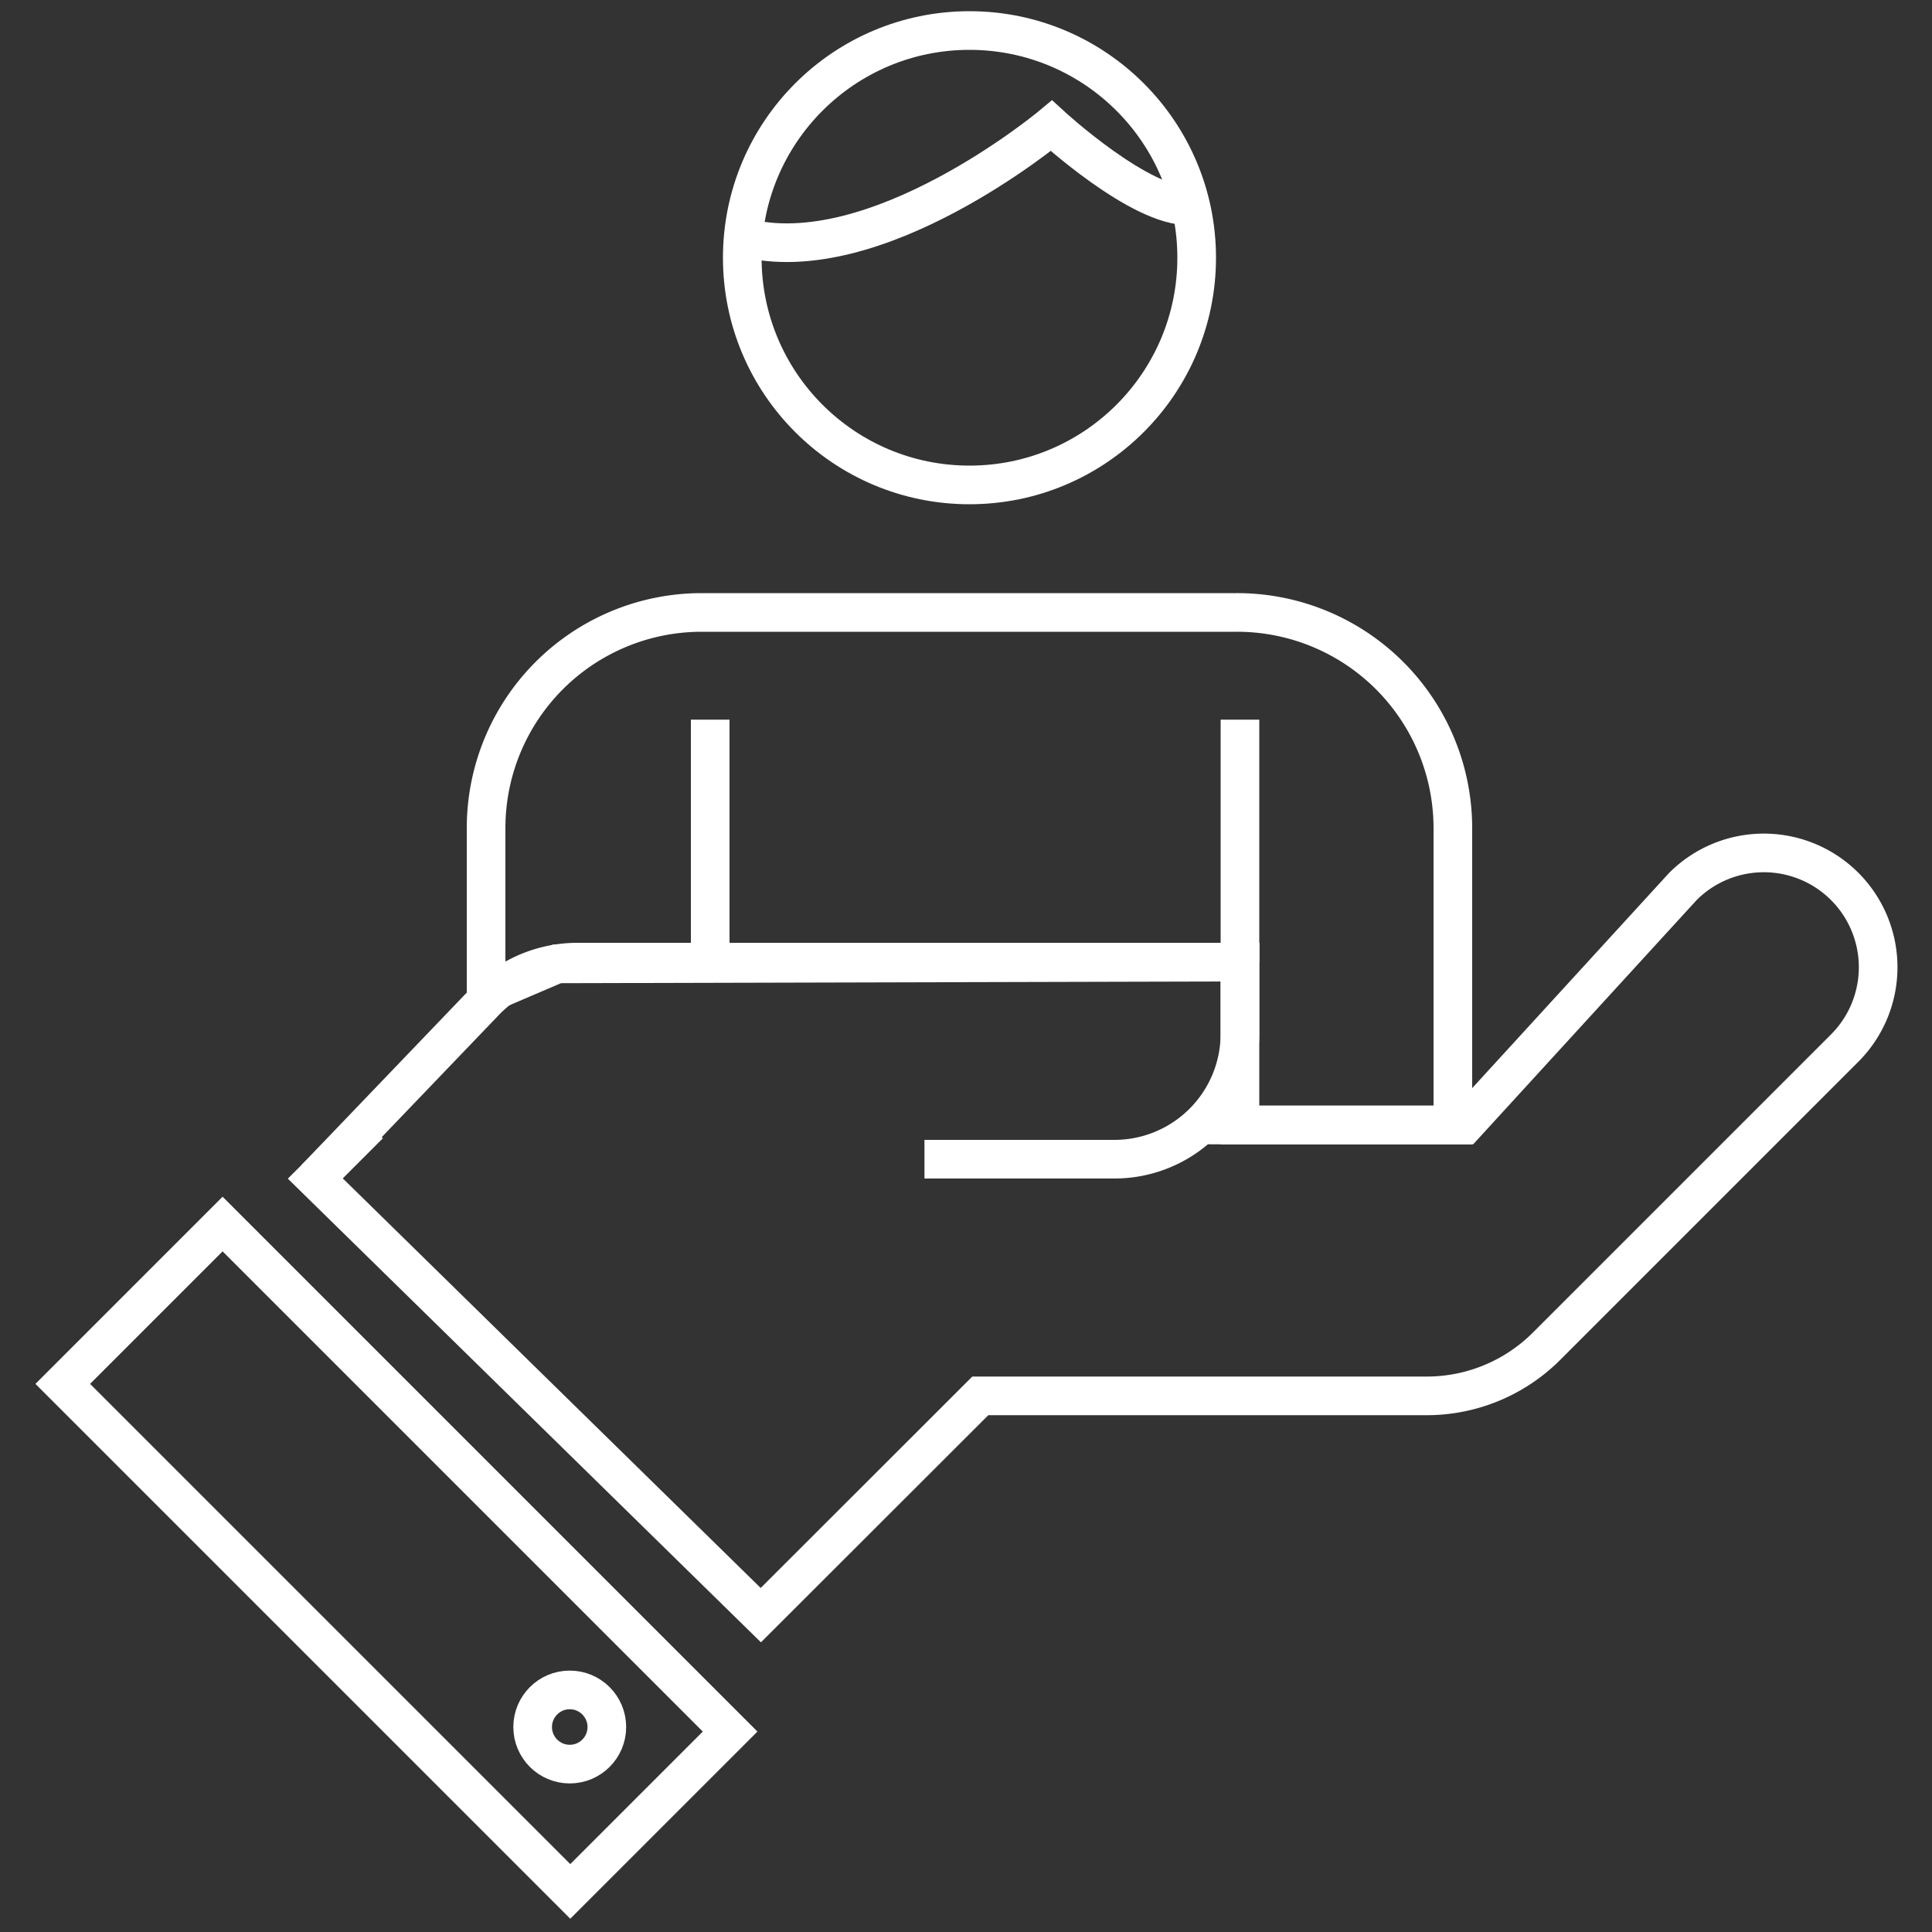 <?xml version="1.0" encoding="UTF-8"?> <svg xmlns="http://www.w3.org/2000/svg" id="Layer_1" data-name="Layer 1" viewBox="0 0 100 100"><rect x="0" y="0" width="100" height="100" fill="#333333" stroke="none"/><defs><style>.cls-1{fill:none;}.cls-1,.cls-2{stroke:#fff;stroke-miterlimit:10;stroke-width:2px;}.cls-2{fill:#262626;}</style></defs><title>icon</title><path class="cls-1" d="M74.5,58.23H64.18V49.8l-35.35.09-3.67,1.57v-8.6A11.16,11.16,0,0,1,36.32,31.7H64A11.17,11.17,0,0,1,75.2,42.86V58.23Z"></path><line class="cls-2" x1="64.18" y1="37.25" x2="64.18" y2="49.8"></line><line class="cls-2" x1="36.76" y1="37.25" x2="36.76" y2="49.8"></line><circle class="cls-1" cx="50.18" cy="13.34" r="11.76"></circle><path class="cls-1" d="M38.42,12.27c6.87,1.86,16-5.76,16-5.76s4.64,4.26,7.19,4.14"></path><path class="cls-1" d="M62.54,58.23H75.81l11.3-12.35a5.92,5.92,0,0,1,8.37,0h0a5.92,5.92,0,0,1,0,8.37L80.05,69.68a8.77,8.77,0,0,1-6.19,2.57H50.74L39.38,83.6,16.32,61l2.79-2.79"></path><rect class="cls-1" x="1.95" y="74.78" width="37.15" height="11.7" transform="translate(63.02 9.1) rotate(45)"></rect><circle class="cls-1" cx="29.49" cy="89.39" r="1.92"></circle><path class="cls-1" d="M16.32,61l8.82-9.2a6.64,6.64,0,0,1,4.77-2H64.18v3.73A6.5,6.5,0,0,1,57.68,60H47.85"></path></svg> 